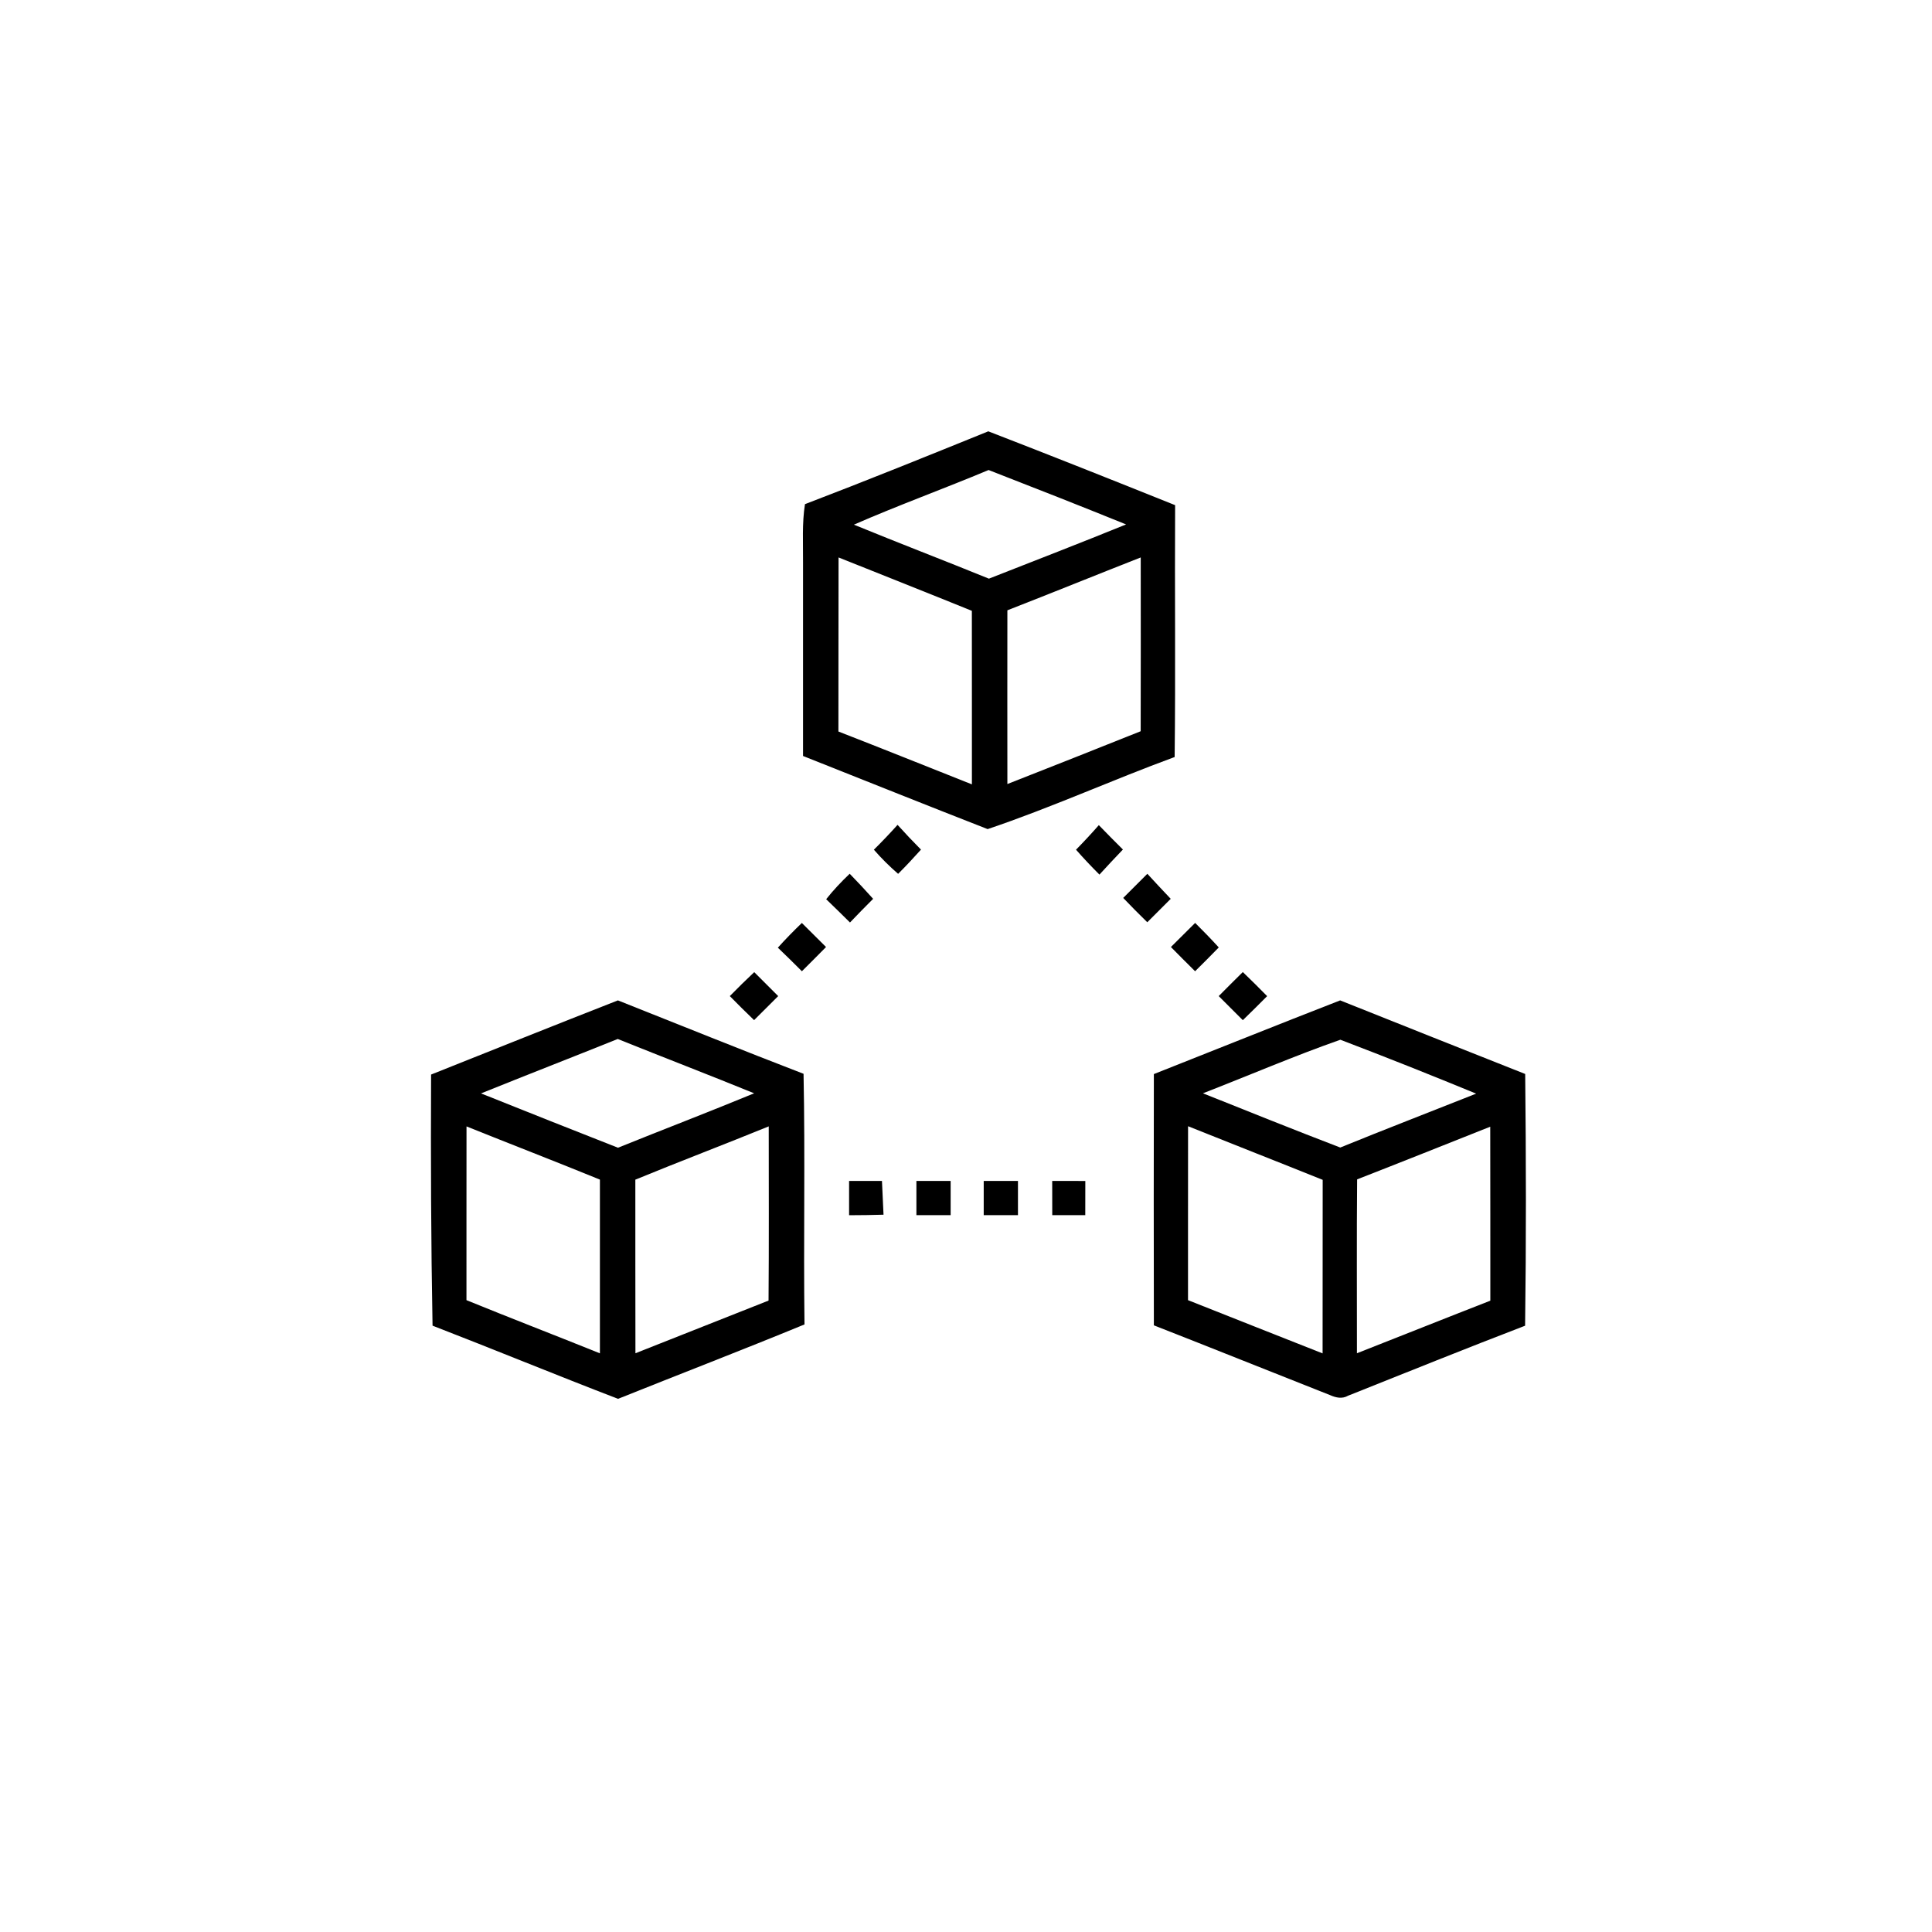 <?xml version="1.0" encoding="UTF-8"?> <svg xmlns="http://www.w3.org/2000/svg" width="409pt" height="409pt" viewBox="0 0 409 409"> <g id="#000000ff"> <path fill="#000000" opacity="1.00" d=" M 170.41 106.73 C 183.42 101.76 196.32 96.54 209.22 91.31 C 222.44 96.42 235.61 101.66 248.77 106.94 C 248.67 124.71 248.88 142.49 248.67 160.26 C 235.40 165.13 222.45 171.02 209.08 175.52 C 196.04 170.43 183.03 165.21 170.00 160.04 C 169.99 146.37 170.00 132.70 170.00 119.04 C 170.03 114.93 169.77 110.80 170.41 106.73 M 180.77 111.07 C 190.26 114.97 199.85 118.63 209.35 122.50 C 219.04 118.70 228.75 114.94 238.39 111.02 C 228.72 107.10 219.01 103.28 209.28 99.50 C 199.82 103.47 190.16 106.96 180.77 111.07 M 177.52 118.01 C 177.48 130.29 177.52 142.57 177.49 154.86 C 186.94 158.54 196.34 162.31 205.75 166.05 C 205.74 153.80 205.76 141.55 205.74 129.31 C 196.35 125.50 186.93 121.77 177.52 118.01 M 213.26 129.20 C 213.24 141.46 213.25 153.72 213.26 165.98 C 222.68 162.28 232.09 158.56 241.48 154.80 C 241.51 142.54 241.50 130.27 241.49 118.01 C 232.07 121.71 222.69 125.52 213.26 129.20 Z"></path> <path fill="#000000" opacity="1.00" d=" M 185.00 179.88 C 186.72 178.17 188.39 176.43 190.01 174.62 C 191.62 176.40 193.27 178.15 194.97 179.86 C 193.40 181.61 191.80 183.33 190.13 184.99 C 188.31 183.41 186.58 181.70 185.00 179.88 Z"></path> <path fill="#000000" opacity="1.00" d=" M 232.62 174.68 C 234.30 176.42 236.00 178.14 237.72 179.84 C 236.03 181.59 234.39 183.36 232.75 185.15 C 231.04 183.45 229.38 181.69 227.79 179.88 C 229.45 178.19 231.06 176.46 232.62 174.68 Z"></path> <path fill="#000000" opacity="1.00" d=" M 174.90 190.36 C 176.42 188.44 178.10 186.66 179.88 184.97 C 181.57 186.70 183.22 188.48 184.84 190.28 C 183.19 191.93 181.55 193.60 179.94 195.29 C 178.27 193.63 176.59 191.99 174.90 190.36 Z"></path> <path fill="#000000" opacity="1.00" d=" M 237.78 190.09 C 239.48 188.38 241.18 186.68 242.89 184.98 C 244.53 186.76 246.17 188.53 247.84 190.28 C 246.19 191.94 244.54 193.59 242.88 195.24 C 241.15 193.55 239.45 191.84 237.78 190.09 Z"></path> <path fill="#000000" opacity="1.00" d=" M 164.67 200.62 C 166.30 198.81 168.00 197.07 169.75 195.39 C 171.46 197.08 173.17 198.78 174.87 200.48 C 173.18 202.20 171.47 203.91 169.76 205.61 C 168.08 203.93 166.39 202.26 164.67 200.62 Z"></path> <path fill="#000000" opacity="1.00" d=" M 247.88 200.48 C 249.59 198.78 251.30 197.07 253.01 195.38 C 254.72 197.07 256.39 198.79 258.01 200.57 C 256.36 202.27 254.68 203.95 253.00 205.61 C 251.28 203.91 249.57 202.20 247.88 200.48 Z"></path> <path fill="#000000" opacity="1.00" d=" M 154.50 210.87 C 156.19 209.15 157.91 207.45 159.67 205.80 C 161.36 207.49 163.05 209.18 164.74 210.87 C 163.05 212.57 161.35 214.27 159.64 215.96 C 157.90 214.29 156.19 212.59 154.50 210.87 Z"></path> <path fill="#000000" opacity="1.00" d=" M 258.00 210.87 C 259.69 209.16 261.39 207.47 263.10 205.78 C 264.84 207.45 266.55 209.15 268.25 210.88 C 266.55 212.59 264.84 214.29 263.10 215.97 C 261.39 214.27 259.69 212.57 258.00 210.87 Z"></path> <path fill="#000000" opacity="1.00" d=" M 91.26 227.48 C 104.44 222.23 117.60 216.95 130.81 211.78 C 143.91 216.97 156.96 222.27 170.11 227.32 C 170.47 245.00 170.08 262.70 170.31 280.38 C 157.21 285.77 143.99 290.86 130.84 296.13 C 117.70 291.08 104.69 285.72 91.57 280.64 C 91.24 262.92 91.18 245.20 91.26 227.48 M 101.83 231.47 C 111.48 235.35 121.15 239.16 130.82 242.97 C 140.42 239.10 150.08 235.40 159.65 231.45 C 150.06 227.53 140.38 223.83 130.78 219.95 C 121.14 223.82 111.46 227.59 101.83 231.47 M 98.76 238.46 C 98.74 250.72 98.76 262.98 98.75 275.24 C 108.14 279.07 117.60 282.71 127.00 286.50 C 127.00 274.24 127.00 261.98 127.00 249.72 C 117.62 245.89 108.16 242.24 98.76 238.46 M 134.50 249.73 C 134.52 261.98 134.48 274.23 134.52 286.48 C 143.91 282.75 153.30 279.04 162.70 275.33 C 162.80 263.04 162.74 250.75 162.74 238.45 C 153.35 242.28 143.87 245.88 134.50 249.73 Z"></path> <path fill="#000000" opacity="1.00" d=" M 244.27 227.38 C 257.42 222.19 270.53 216.90 283.71 211.78 C 296.75 217.01 309.82 222.17 322.88 227.36 C 323.07 245.12 323.10 262.89 322.86 280.65 C 310.32 285.46 297.86 290.50 285.38 295.47 C 284.15 296.19 282.80 295.89 281.59 295.35 C 269.14 290.44 256.73 285.45 244.27 280.57 C 244.23 262.84 244.24 245.11 244.27 227.38 M 254.66 231.45 C 264.34 235.31 274.00 239.21 283.73 242.93 C 293.28 239.04 302.91 235.33 312.50 231.52 C 302.97 227.60 293.38 223.78 283.75 220.11 C 273.95 223.55 264.35 227.69 254.66 231.45 M 251.51 238.42 C 251.49 250.69 251.51 262.96 251.50 275.24 C 261.00 278.99 270.48 282.78 279.99 286.51 C 280.02 274.26 279.98 262.02 280.01 249.77 C 270.52 245.95 261.00 242.23 251.51 238.42 M 287.30 249.67 C 287.19 261.94 287.27 274.21 287.26 286.48 C 296.68 282.79 306.07 279.02 315.50 275.35 C 315.48 263.07 315.52 250.80 315.48 238.52 C 306.09 242.25 296.71 246.00 287.30 249.67 Z"></path> <path fill="#000000" opacity="1.00" d=" M 179.75 250.00 C 182.07 250.00 184.39 250.00 186.71 250.00 C 186.81 252.38 186.94 254.76 187.04 257.15 C 184.61 257.23 182.18 257.25 179.75 257.26 C 179.75 254.84 179.75 252.42 179.75 250.00 Z"></path> <path fill="#000000" opacity="1.00" d=" M 194.00 250.00 C 196.42 250.00 198.83 250.00 201.25 250.00 C 201.25 252.41 201.25 254.83 201.25 257.24 C 198.83 257.24 196.42 257.25 194.00 257.24 C 194.00 254.83 194.00 252.41 194.00 250.00 Z"></path> <path fill="#000000" opacity="1.00" d=" M 208.25 250.00 C 210.67 250.00 213.08 250.00 215.50 250.00 C 215.50 252.41 215.50 254.83 215.50 257.24 C 213.08 257.24 210.67 257.25 208.25 257.25 C 208.24 254.83 208.24 252.41 208.25 250.00 Z"></path> <path fill="#000000" opacity="1.00" d=" M 222.75 250.00 C 225.08 250.00 227.42 250.00 229.76 250.01 C 229.75 252.42 229.75 254.83 229.75 257.24 C 227.42 257.24 225.09 257.24 222.76 257.24 C 222.75 254.83 222.75 252.41 222.75 250.00 Z"></path> </g> </svg> 